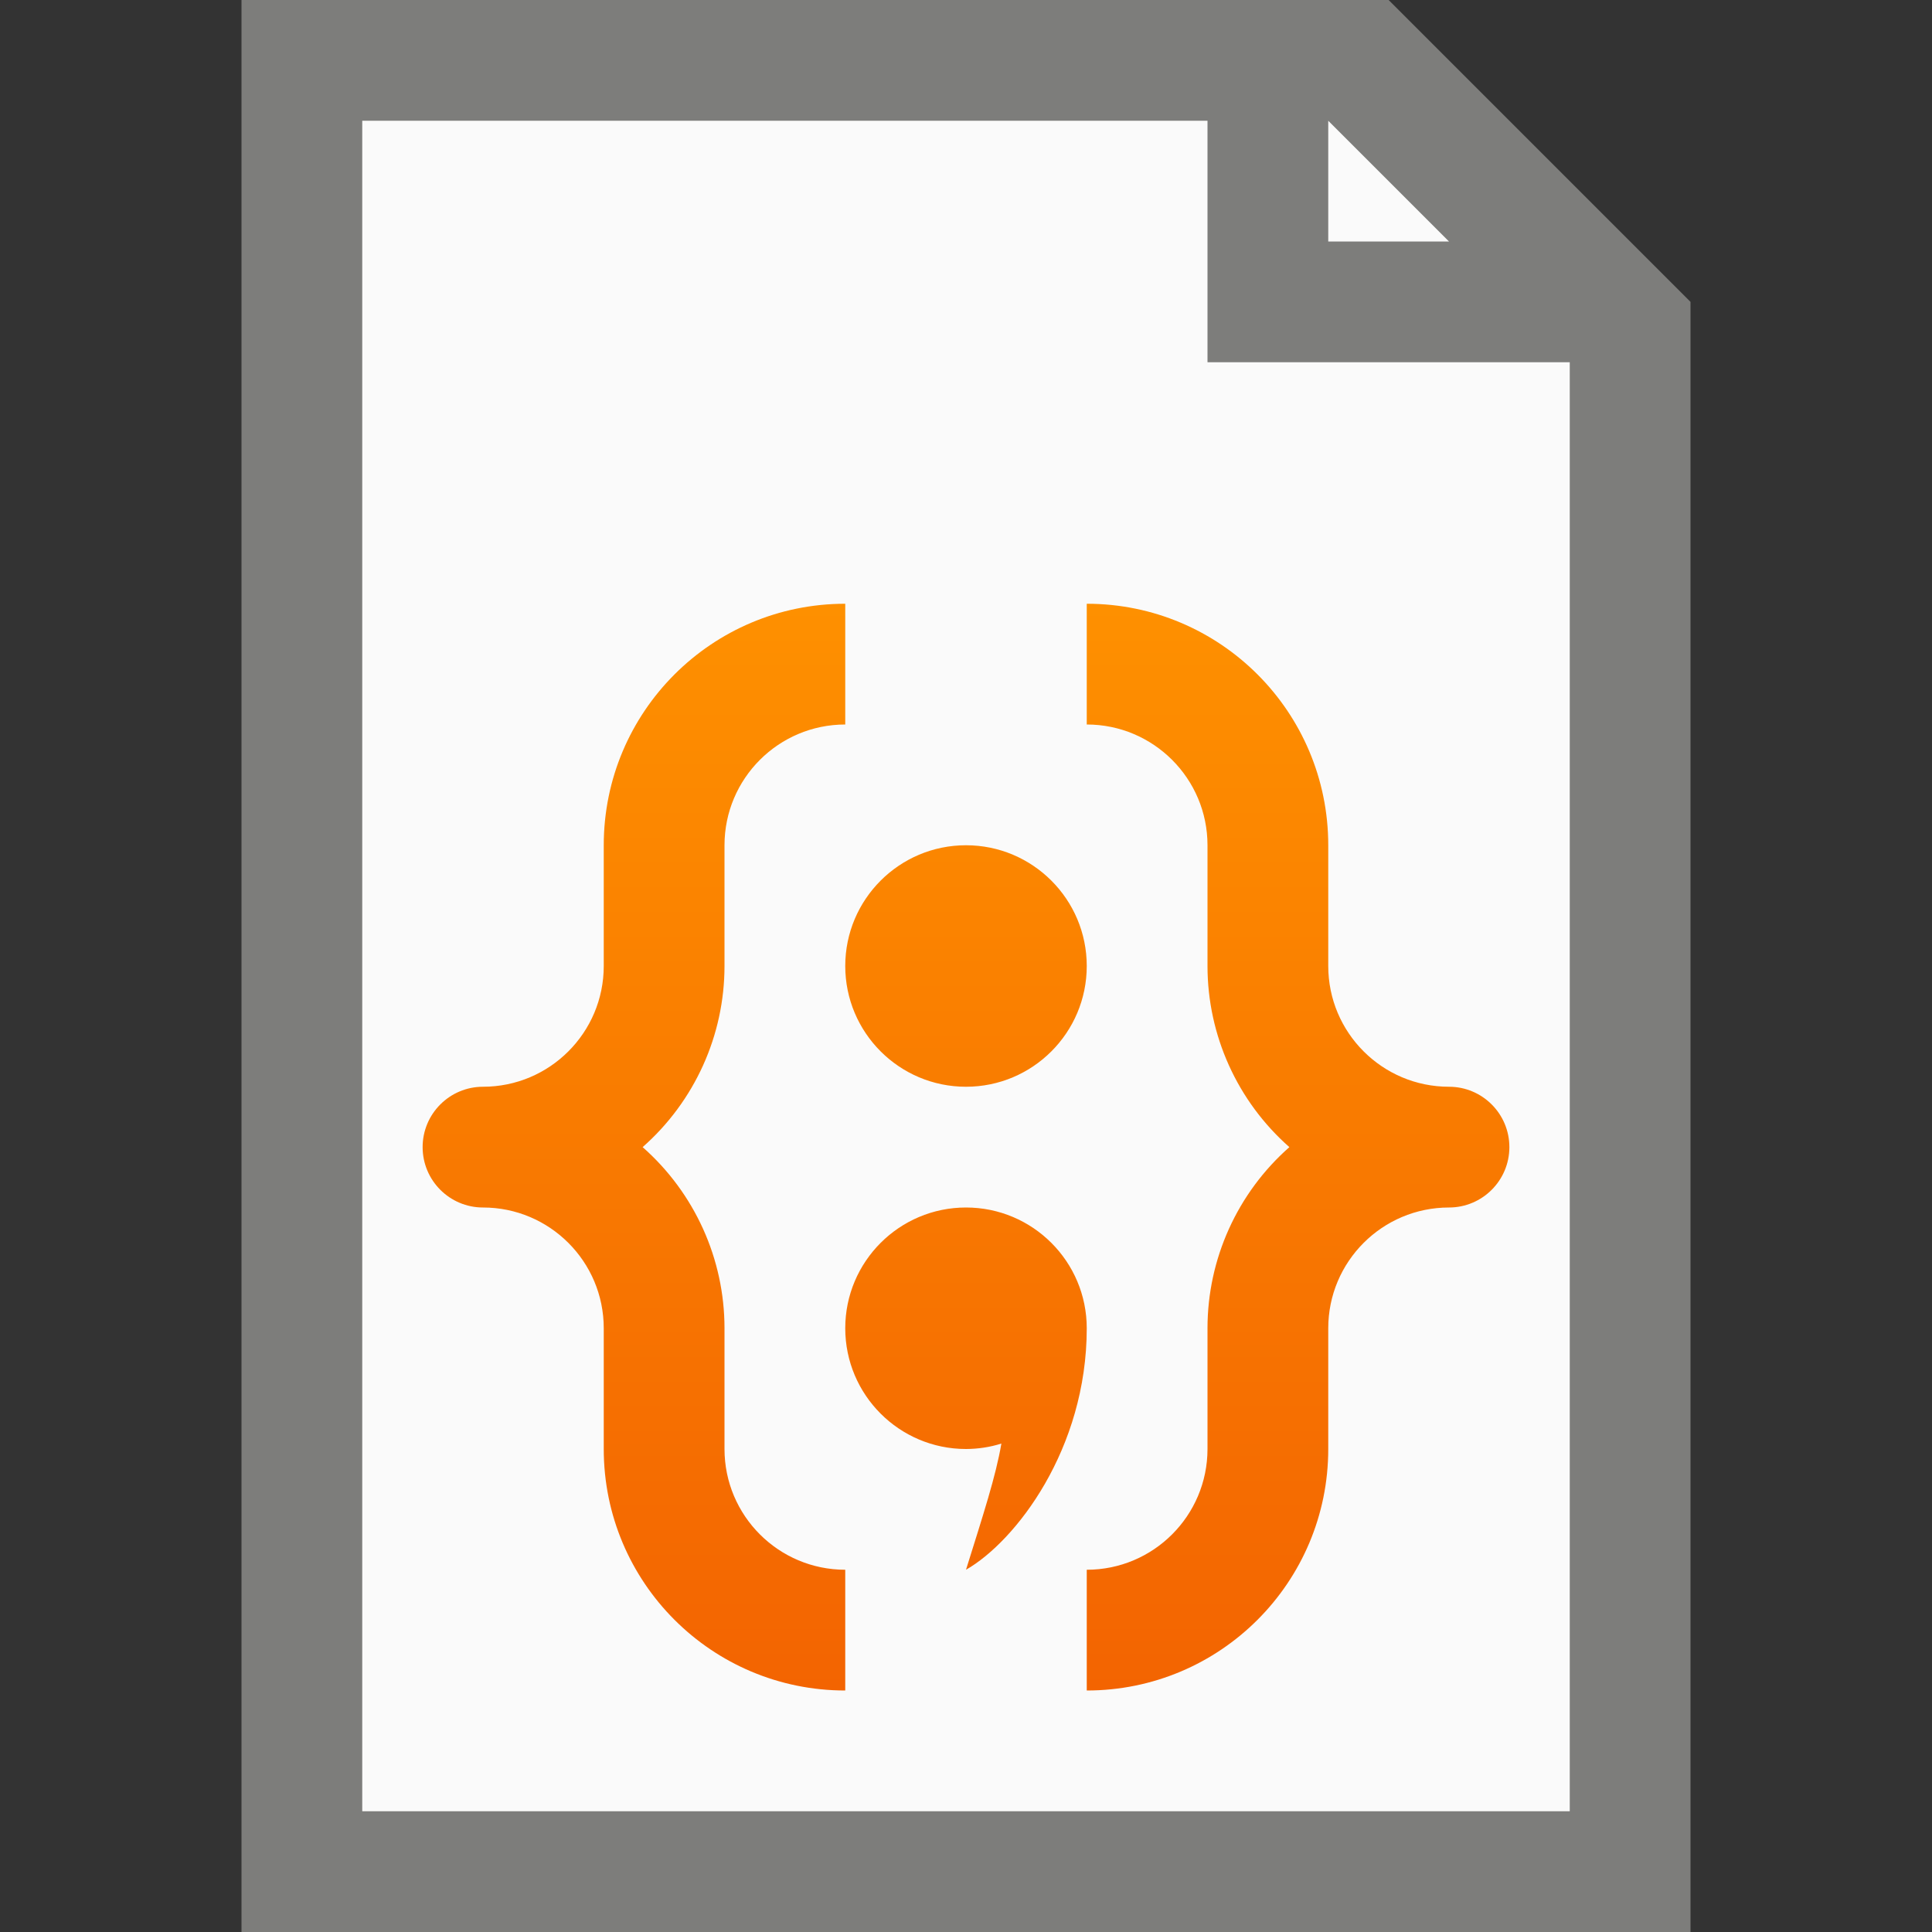 <?xml version="1.0" encoding="UTF-8" standalone="no"?>
<!-- Created with Inkscape (http://www.inkscape.org/) -->

<svg
   width="16"
   height="16"
   viewBox="0 0 16 16"
   version="1.1"
   id="svg5"
   inkscape:version="1.2.1 (9c6d41e410, 2022-07-14, custom)"
   sodipodi:docname="application-x-javascript.svg"
   xmlns:inkscape="http://www.inkscape.org/namespaces/inkscape"
   xmlns:sodipodi="http://sodipodi.sourceforge.net/DTD/sodipodi-0.dtd"
   xmlns:xlink="http://www.w3.org/1999/xlink"
   xmlns="http://www.w3.org/2000/svg"
   xmlns:svg="http://www.w3.org/2000/svg">
  <rect x="0" y="0" width="16" height="16" fill="#333333" stroke="none"/>
  <sodipodi:namedview
     id="namedview7"
     pagecolor="#ffffff"
     bordercolor="#000000"
     borderopacity="0.25"
     inkscape:showpageshadow="2"
     inkscape:pageopacity="0.0"
     inkscape:pagecheckerboard="0"
     inkscape:deskcolor="#d1d1d1"
     inkscape:document-units="px"
     showgrid="false"
     inkscape:zoom="50.125"
     inkscape:cx="8"
     inkscape:cy="8"
     inkscape:window-width="1920"
     inkscape:window-height="1011"
     inkscape:window-x="0"
     inkscape:window-y="0"
     inkscape:window-maximized="1"
     inkscape:current-layer="svg5" />
  <defs
     id="defs2">
    <linearGradient
       inkscape:collect="always"
       id="linearGradient1246">
      <stop
         style="stop-color:#fe9000;stop-opacity:1;"
         offset="0"
         id="stop1242" />
      <stop
         style="stop-color:#f36401;stop-opacity:1;"
         offset="1"
         id="stop1244" />
    </linearGradient>
    <linearGradient
       inkscape:collect="always"
       xlink:href="#linearGradient1246"
       id="linearGradient1090"
       x1="12.5"
       y1="5"
       x2="12.5"
       y2="14"
       gradientUnits="userSpaceOnUse" />
  </defs>
  <path
     id="rect234"
     style="fill:#7d7d7b"
     d="m 2,0 h 9.5 L 14,2.5 V 16 H 2 Z"
     sodipodi:nodetypes="cccccc" />
  <path
     id="rect1746"
     style="fill:#fafafa"
     d="m 3,1 h 7 v 2 h 3 V 15 H 3 Z"
     sodipodi:nodetypes="ccccccc" />
  <path
     id="rect1800"
     style="fill:#fafafa;stroke-width:0.25"
     d="m 11,1 1,1 h -1 z"
     sodipodi:nodetypes="cccc" />
  <path
     id="path701"
     style="fill:url(#linearGradient1090);fill-opacity:1.0;stroke-width:0.5;stroke-linecap:round;stroke-linejoin:round"
     d="M 7,5 C 5.895,5 5,5.895 5,7 V 8 C 5,8.552 4.552,9 4,9 3.724,9 3.5,9.224 3.5,9.5 3.5,9.776 3.724,10 4,10 c 0.552,0 1,0.448 1,1 v 1 c 0,1.105 0.895,2 2,2 V 13 C 6.448,13 6,12.552 6,12 V 11 C 6,10.426 5.753,9.88 5.322,9.5 5.753,9.12 6,8.574 6,8 V 7 C 6,6.448 6.448,6 7,6 Z m 2,0 v 1 c 0.552,0 1,0.448 1,1 v 1 c 1.54e-4,0.574 0.247,1.12 0.678,1.5 C 10.247,9.88 10,10.426 10,11 v 1 c 0,0.552 -0.448,1 -1,1 v 1 c 1.105,0 2,-0.895 2,-2 v -1 c 0,-0.552 0.448,-1 1,-1 0.276,0 0.5,-0.224 0.5,-0.5 C 12.5,9.224 12.276,9 12,9 11.448,9 11,8.552 11,8 V 7 C 11,5.895 10.105,5 9,5 Z M 8,7 C 7.448,7 7,7.448 7,8 7,8.552 7.448,9 8,9 8.552,9 9,8.552 9,8 9,7.448 8.552,7 8,7 Z m 0,3 c -0.552,0 -1,0.448 -1,1 0,0.552 0.448,1 1,1 0.099,-3.38e-4 0.198,-0.015 0.293,-0.045 C 8.247,12.225 8.144,12.539 8,13 8.412,12.764 9,12 9,11 9,10.448 8.552,10 8,10 Z"
     sodipodi:nodetypes="csssssssccscccsccccscccsccssssssscssssssscccss" />
</svg>
